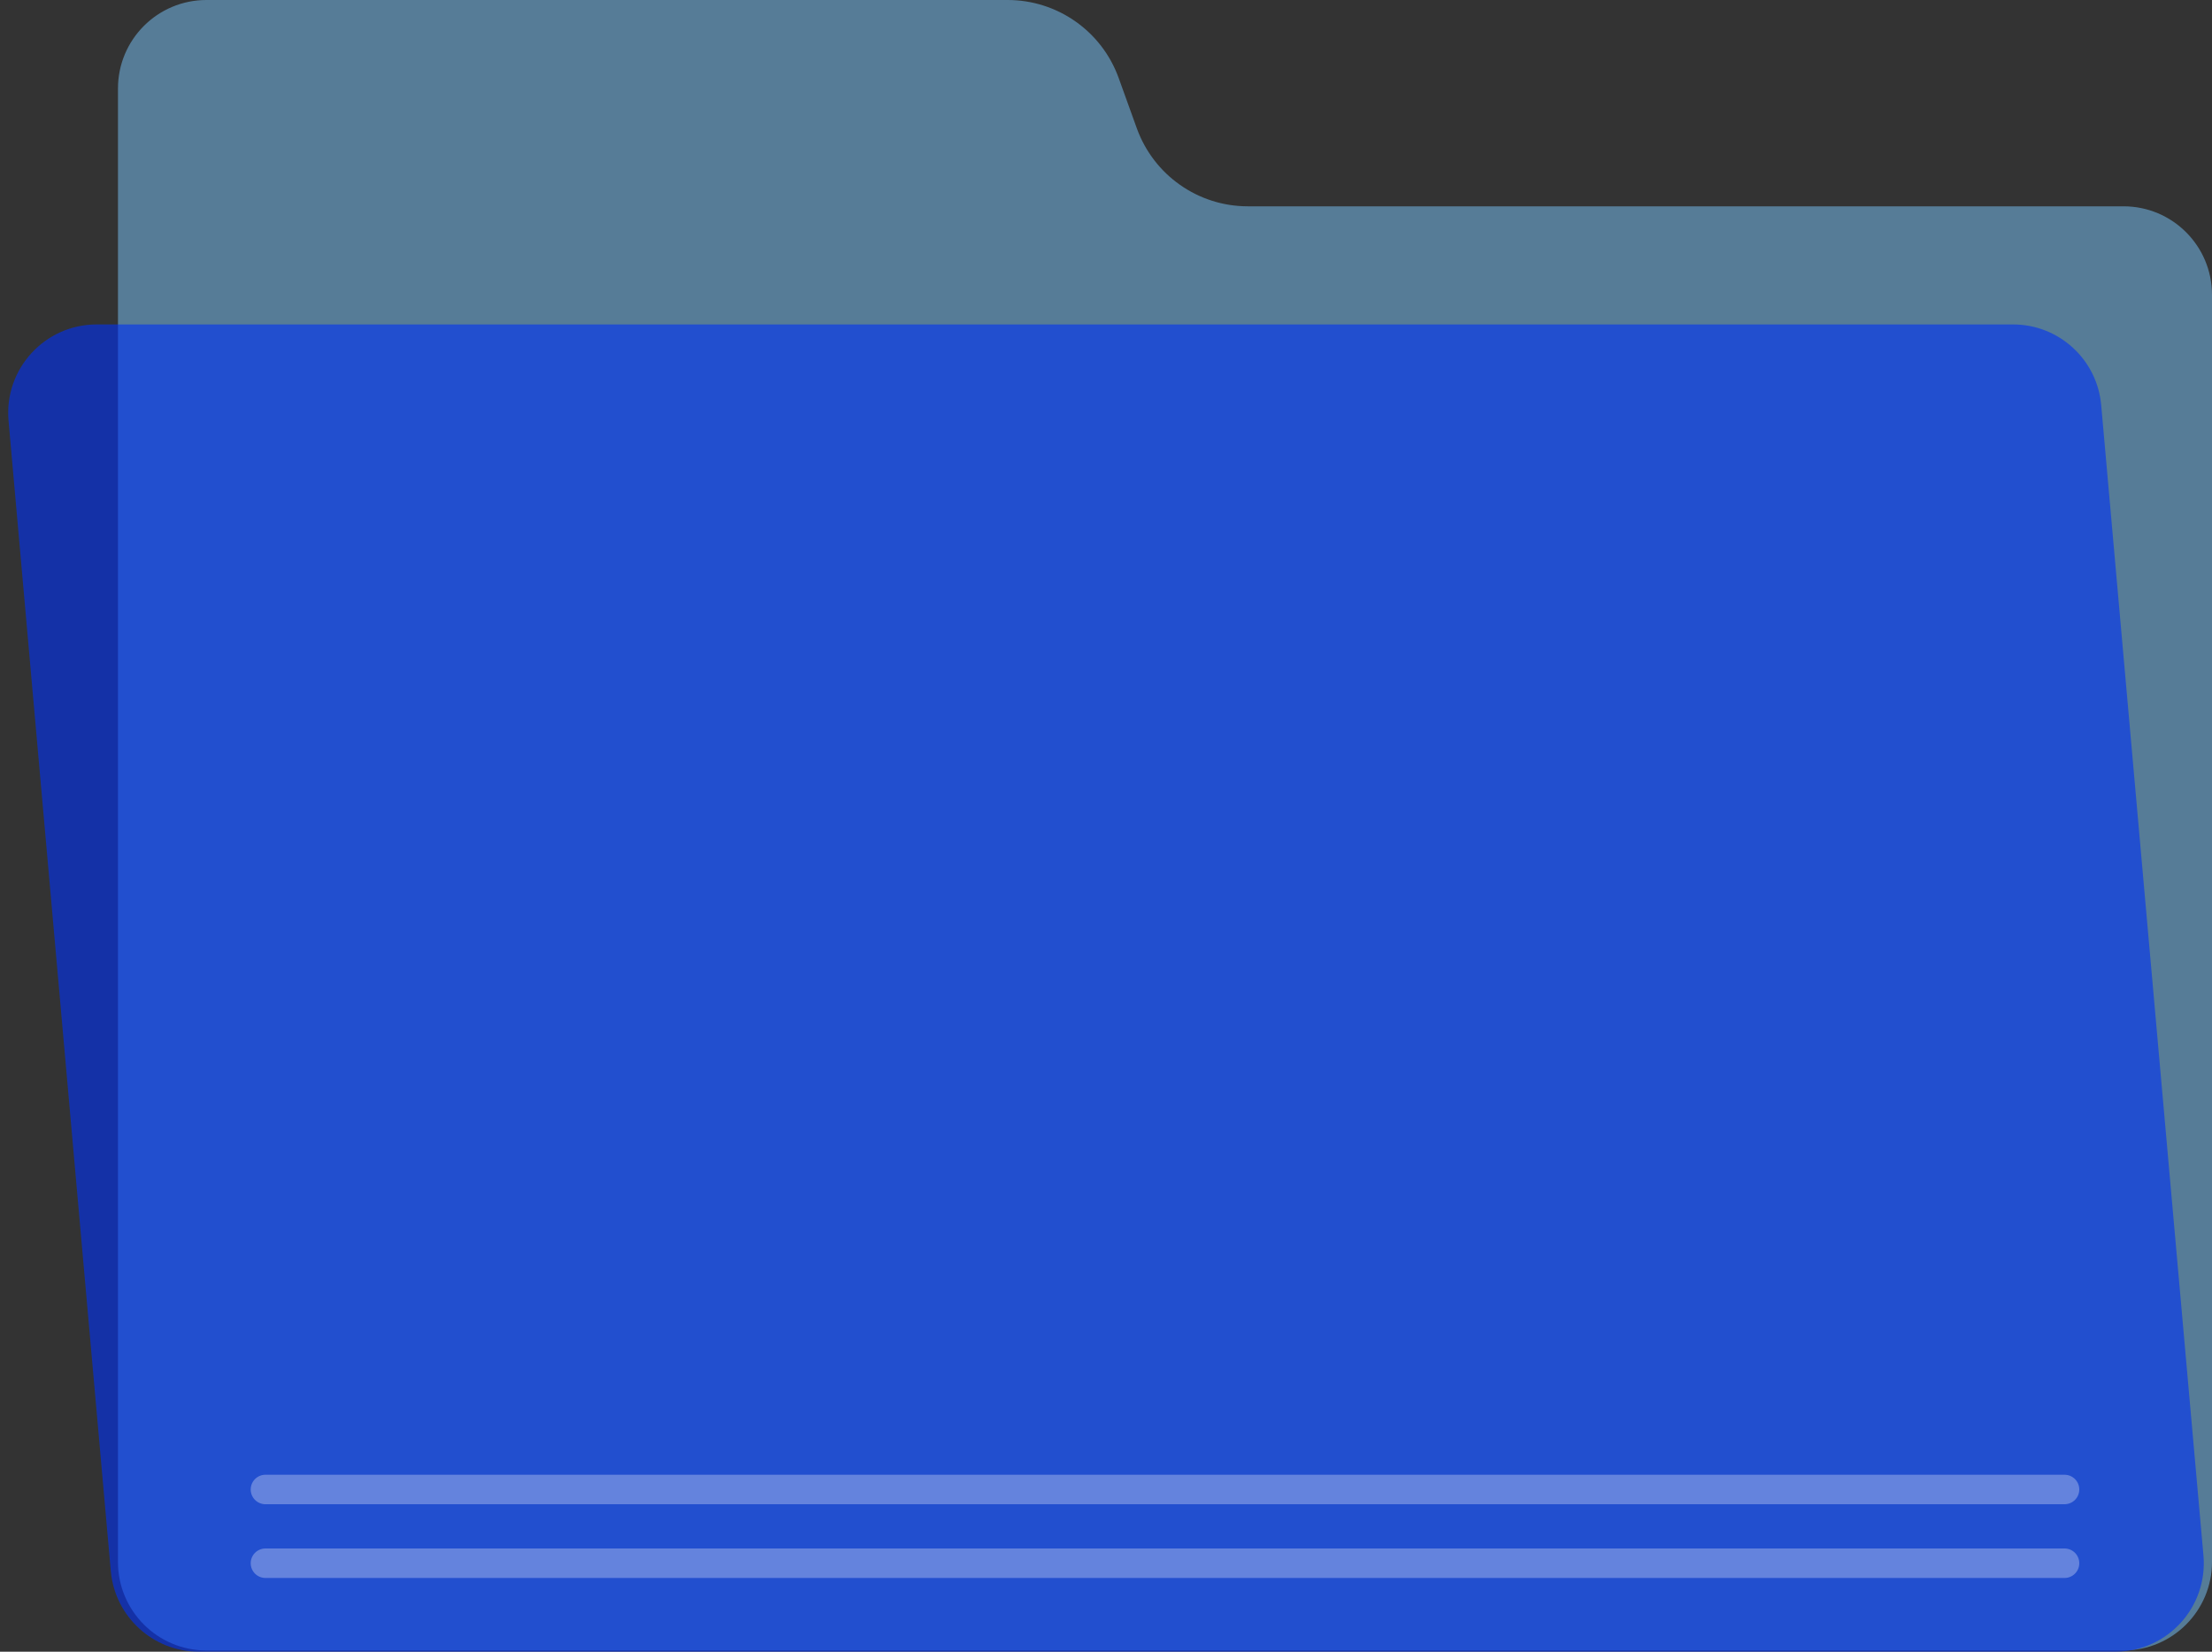 <svg width="75" height="56" viewBox="0 0 75 56" fill="none" xmlns="http://www.w3.org/2000/svg">
<rect x="0" y="0" width="75" height="56" fill="#333333" stroke="none"/>
<path d="M4 3C4 1.343 5.343 0 7 0H34.166C35.852 0 37.356 1.057 37.929 2.642L38.546 4.353C39.119 5.938 40.623 6.995 42.309 6.995H72C73.657 6.995 75 8.338 75 9.995V52.958C75 54.614 73.657 55.958 72 55.958H7C5.343 55.958 4 54.614 4 52.958V3Z" fill="#567C97"/>
<path opacity="0.6" d="M0.29 14.266C0.134 12.511 1.517 11 3.279 11H35.5H68.255C69.809 11 71.106 12.187 71.243 13.734L74.71 52.734C74.866 54.489 73.483 56 71.722 56H6.745C5.191 56 3.895 54.813 3.757 53.266L0.29 14.266Z" fill="#0131F5"/>
<path opacity="0.3" d="M9 50.5H70" stroke="white" stroke-linecap="round"/>
<path opacity="0.3" d="M9 53H70" stroke="white" stroke-linecap="round"/>
</svg>
